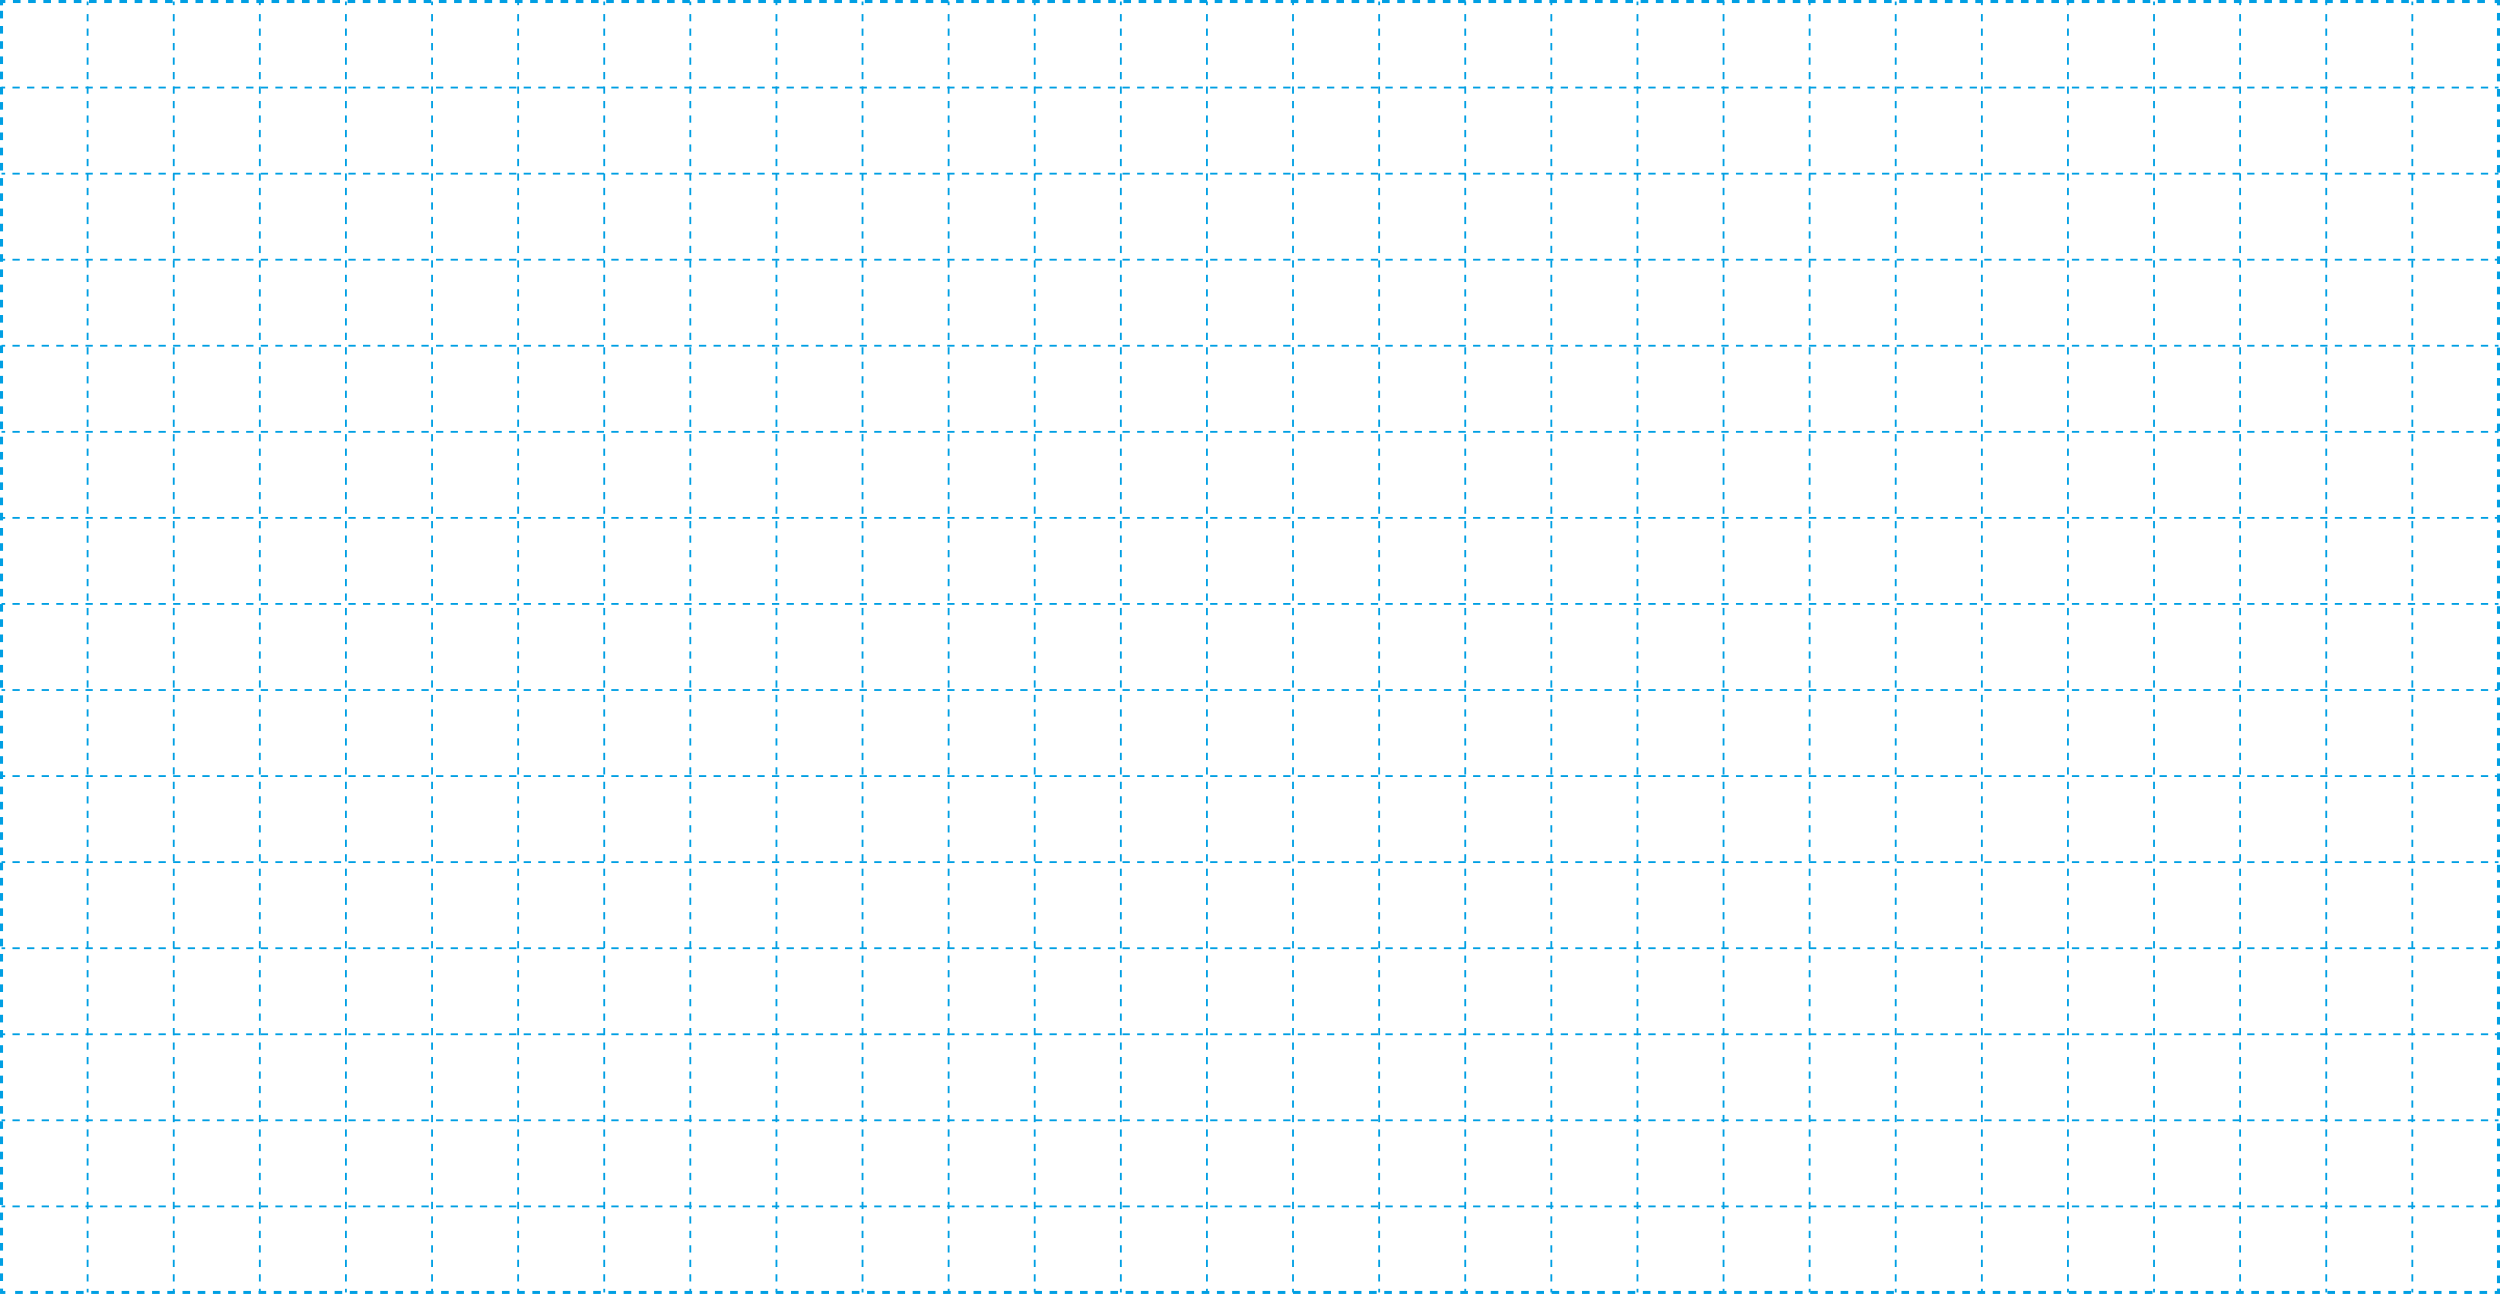 <svg width="825" height="427" viewBox="0 0 825 427" fill="none" xmlns="http://www.w3.org/2000/svg">
<path d="M0.502 28.894H1.705" stroke="#009FE3" stroke-width="0.602" stroke-miterlimit="10"/>
<path d="M4.109 28.894H822.093" stroke="#009FE3" stroke-width="0.602" stroke-miterlimit="10" stroke-dasharray="2.41 2.41"/>
<path d="M823.296 28.894H824.499" stroke="#009FE3" stroke-width="0.602" stroke-miterlimit="10"/>
<path d="M0.502 57.308H1.705" stroke="#009FE3" stroke-width="0.602" stroke-miterlimit="10"/>
<path d="M4.109 57.308H822.093" stroke="#009FE3" stroke-width="0.602" stroke-miterlimit="10" stroke-dasharray="2.41 2.41"/>
<path d="M823.296 57.308H824.499" stroke="#009FE3" stroke-width="0.602" stroke-miterlimit="10"/>
<path d="M0.502 85.701H1.705" stroke="#009FE3" stroke-width="0.602" stroke-miterlimit="10"/>
<path d="M4.109 85.701H822.093" stroke="#009FE3" stroke-width="0.602" stroke-miterlimit="10" stroke-dasharray="2.41 2.41"/>
<path d="M823.296 85.701H824.499" stroke="#009FE3" stroke-width="0.602" stroke-miterlimit="10"/>
<path d="M0.502 114.094H1.705" stroke="#009FE3" stroke-width="0.602" stroke-miterlimit="10"/>
<path d="M4.109 114.094H822.093" stroke="#009FE3" stroke-width="0.602" stroke-miterlimit="10" stroke-dasharray="2.41 2.41"/>
<path d="M823.296 114.094H824.499" stroke="#009FE3" stroke-width="0.602" stroke-miterlimit="10"/>
<path d="M0.502 142.507H1.705" stroke="#009FE3" stroke-width="0.602" stroke-miterlimit="10"/>
<path d="M4.109 142.507H822.093" stroke="#009FE3" stroke-width="0.602" stroke-miterlimit="10" stroke-dasharray="2.41 2.41"/>
<path d="M823.296 142.507H824.499" stroke="#009FE3" stroke-width="0.602" stroke-miterlimit="10"/>
<path d="M0.502 170.9H1.705" stroke="#009FE3" stroke-width="0.602" stroke-miterlimit="10"/>
<path d="M4.109 170.9H822.093" stroke="#009FE3" stroke-width="0.602" stroke-miterlimit="10" stroke-dasharray="2.41 2.41"/>
<path d="M823.296 170.9H824.499" stroke="#009FE3" stroke-width="0.602" stroke-miterlimit="10"/>
<path d="M0.502 199.293H1.705" stroke="#009FE3" stroke-width="0.602" stroke-miterlimit="10"/>
<path d="M4.109 199.293H822.093" stroke="#009FE3" stroke-width="0.602" stroke-miterlimit="10" stroke-dasharray="2.41 2.41"/>
<path d="M823.296 199.293H824.499" stroke="#009FE3" stroke-width="0.602" stroke-miterlimit="10"/>
<path d="M0.502 227.706H1.705" stroke="#009FE3" stroke-width="0.602" stroke-miterlimit="10"/>
<path d="M4.109 227.706H822.093" stroke="#009FE3" stroke-width="0.602" stroke-miterlimit="10" stroke-dasharray="2.41 2.41"/>
<path d="M823.296 227.706H824.499" stroke="#009FE3" stroke-width="0.602" stroke-miterlimit="10"/>
<path d="M0.507 256.106H1.71" stroke="#009FE3" stroke-width="0.602" stroke-miterlimit="10"/>
<path d="M4.114 256.106H822.098" stroke="#009FE3" stroke-width="0.602" stroke-miterlimit="10" stroke-dasharray="2.41 2.41"/>
<path d="M823.301 256.106H824.504" stroke="#009FE3" stroke-width="0.602" stroke-miterlimit="10"/>
<path d="M0.507 284.499H1.71" stroke="#009FE3" stroke-width="0.602" stroke-miterlimit="10"/>
<path d="M4.114 284.499H822.098" stroke="#009FE3" stroke-width="0.602" stroke-miterlimit="10" stroke-dasharray="2.41 2.41"/>
<path d="M823.301 284.499H824.504" stroke="#009FE3" stroke-width="0.602" stroke-miterlimit="10"/>
<path d="M0.507 312.912H1.71" stroke="#009FE3" stroke-width="0.602" stroke-miterlimit="10"/>
<path d="M4.114 312.912H822.098" stroke="#009FE3" stroke-width="0.602" stroke-miterlimit="10" stroke-dasharray="2.41 2.41"/>
<path d="M823.301 312.912H824.504" stroke="#009FE3" stroke-width="0.602" stroke-miterlimit="10"/>
<path d="M0.507 341.306H1.71" stroke="#009FE3" stroke-width="0.602" stroke-miterlimit="10"/>
<path d="M4.114 341.306H822.098" stroke="#009FE3" stroke-width="0.602" stroke-miterlimit="10" stroke-dasharray="2.41 2.41"/>
<path d="M823.301 341.306H824.504" stroke="#009FE3" stroke-width="0.602" stroke-miterlimit="10"/>
<path d="M0.507 369.699H1.71" stroke="#009FE3" stroke-width="0.602" stroke-miterlimit="10"/>
<path d="M4.114 369.699H822.098" stroke="#009FE3" stroke-width="0.602" stroke-miterlimit="10" stroke-dasharray="2.41 2.41"/>
<path d="M823.301 369.699H824.504" stroke="#009FE3" stroke-width="0.602" stroke-miterlimit="10"/>
<path d="M0.507 398.111H1.71" stroke="#009FE3" stroke-width="0.602" stroke-miterlimit="10"/>
<path d="M4.114 398.111H822.098" stroke="#009FE3" stroke-width="0.602" stroke-miterlimit="10" stroke-dasharray="2.41 2.41"/>
<path d="M823.301 398.111H824.504" stroke="#009FE3" stroke-width="0.602" stroke-miterlimit="10"/>
<path d="M28.913 426.505V425.303" stroke="#009FE3" stroke-width="0.602" stroke-miterlimit="10"/>
<path d="M28.908 422.892V2.905" stroke="#009FE3" stroke-width="0.602" stroke-miterlimit="10" stroke-dasharray="2.39 2.39"/>
<path d="M28.908 1.703V0.5" stroke="#009FE3" stroke-width="0.602" stroke-miterlimit="10"/>
<path d="M57.34 426.505V425.303" stroke="#009FE3" stroke-width="0.602" stroke-miterlimit="10"/>
<path d="M57.335 422.892V2.905" stroke="#009FE3" stroke-width="0.602" stroke-miterlimit="10" stroke-dasharray="2.39 2.39"/>
<path d="M57.335 1.703V0.5" stroke="#009FE3" stroke-width="0.602" stroke-miterlimit="10"/>
<path d="M85.747 426.505V425.303" stroke="#009FE3" stroke-width="0.602" stroke-miterlimit="10"/>
<path d="M85.743 422.892V2.905" stroke="#009FE3" stroke-width="0.602" stroke-miterlimit="10" stroke-dasharray="2.39 2.39"/>
<path d="M85.743 1.703V0.5" stroke="#009FE3" stroke-width="0.602" stroke-miterlimit="10"/>
<path d="M114.157 426.505V425.303" stroke="#009FE3" stroke-width="0.602" stroke-miterlimit="10"/>
<path d="M114.152 422.892V2.905" stroke="#009FE3" stroke-width="0.602" stroke-miterlimit="10" stroke-dasharray="2.39 2.39"/>
<path d="M114.152 1.703V0.5" stroke="#009FE3" stroke-width="0.602" stroke-miterlimit="10"/>
<path d="M142.584 426.505V425.303" stroke="#009FE3" stroke-width="0.602" stroke-miterlimit="10"/>
<path d="M142.579 422.892V2.905" stroke="#009FE3" stroke-width="0.602" stroke-miterlimit="10" stroke-dasharray="2.39 2.39"/>
<path d="M142.579 1.703V0.5" stroke="#009FE3" stroke-width="0.602" stroke-miterlimit="10"/>
<path d="M170.991 426.505V425.303" stroke="#009FE3" stroke-width="0.602" stroke-miterlimit="10"/>
<path d="M170.986 422.892V2.905" stroke="#009FE3" stroke-width="0.602" stroke-miterlimit="10" stroke-dasharray="2.39 2.39"/>
<path d="M170.986 1.703V0.5" stroke="#009FE3" stroke-width="0.602" stroke-miterlimit="10"/>
<path d="M199.399 426.505V425.303" stroke="#009FE3" stroke-width="0.602" stroke-miterlimit="10"/>
<path d="M199.395 422.892V2.905" stroke="#009FE3" stroke-width="0.602" stroke-miterlimit="10" stroke-dasharray="2.39 2.39"/>
<path d="M199.395 1.703V0.5" stroke="#009FE3" stroke-width="0.602" stroke-miterlimit="10"/>
<path d="M227.806 426.505V425.303" stroke="#009FE3" stroke-width="0.602" stroke-miterlimit="10"/>
<path d="M227.801 422.892V2.905" stroke="#009FE3" stroke-width="0.602" stroke-miterlimit="10" stroke-dasharray="2.39 2.39"/>
<path d="M227.801 1.703V0.5" stroke="#009FE3" stroke-width="0.602" stroke-miterlimit="10"/>
<path d="M256.232 426.505V425.303" stroke="#009FE3" stroke-width="0.602" stroke-miterlimit="10"/>
<path d="M256.228 422.892V2.905" stroke="#009FE3" stroke-width="0.602" stroke-miterlimit="10" stroke-dasharray="2.39 2.39"/>
<path d="M256.228 1.703V0.5" stroke="#009FE3" stroke-width="0.602" stroke-miterlimit="10"/>
<path d="M284.642 426.505V425.303" stroke="#009FE3" stroke-width="0.602" stroke-miterlimit="10"/>
<path d="M284.637 422.892V2.905" stroke="#009FE3" stroke-width="0.602" stroke-miterlimit="10" stroke-dasharray="2.39 2.39"/>
<path d="M284.637 1.703V0.5" stroke="#009FE3" stroke-width="0.602" stroke-miterlimit="10"/>
<path d="M313.049 426.505V425.303" stroke="#009FE3" stroke-width="0.602" stroke-miterlimit="10"/>
<path d="M313.045 422.892V2.905" stroke="#009FE3" stroke-width="0.602" stroke-miterlimit="10" stroke-dasharray="2.39 2.39"/>
<path d="M313.045 1.703V0.5" stroke="#009FE3" stroke-width="0.602" stroke-miterlimit="10"/>
<path d="M341.457 426.505V425.303" stroke="#009FE3" stroke-width="0.602" stroke-miterlimit="10"/>
<path d="M341.452 422.892V2.905" stroke="#009FE3" stroke-width="0.602" stroke-miterlimit="10" stroke-dasharray="2.39 2.39"/>
<path d="M341.452 1.703V0.5" stroke="#009FE3" stroke-width="0.602" stroke-miterlimit="10"/>
<path d="M369.884 426.505V425.303" stroke="#009FE3" stroke-width="0.602" stroke-miterlimit="10"/>
<path d="M369.879 422.892V2.905" stroke="#009FE3" stroke-width="0.602" stroke-miterlimit="10" stroke-dasharray="2.39 2.39"/>
<path d="M369.879 1.703V0.5" stroke="#009FE3" stroke-width="0.602" stroke-miterlimit="10"/>
<path d="M398.29 426.505V425.303" stroke="#009FE3" stroke-width="0.602" stroke-miterlimit="10"/>
<path d="M398.285 422.892V2.905" stroke="#009FE3" stroke-width="0.602" stroke-miterlimit="10" stroke-dasharray="2.39 2.39"/>
<path d="M398.285 1.703V0.5" stroke="#009FE3" stroke-width="0.602" stroke-miterlimit="10"/>
<path d="M426.697 426.505V425.303" stroke="#009FE3" stroke-width="0.602" stroke-miterlimit="10"/>
<path d="M426.693 422.892V2.905" stroke="#009FE3" stroke-width="0.602" stroke-miterlimit="10" stroke-dasharray="2.39 2.39"/>
<path d="M426.693 1.703V0.5" stroke="#009FE3" stroke-width="0.602" stroke-miterlimit="10"/>
<path d="M455.125 426.505V425.303" stroke="#009FE3" stroke-width="0.602" stroke-miterlimit="10"/>
<path d="M455.12 422.892V2.905" stroke="#009FE3" stroke-width="0.602" stroke-miterlimit="10" stroke-dasharray="2.39 2.39"/>
<path d="M455.12 1.703V0.5" stroke="#009FE3" stroke-width="0.602" stroke-miterlimit="10"/>
<path d="M483.534 426.505V425.303" stroke="#009FE3" stroke-width="0.602" stroke-miterlimit="10"/>
<path d="M483.529 422.892V2.905" stroke="#009FE3" stroke-width="0.602" stroke-miterlimit="10" stroke-dasharray="2.39 2.39"/>
<path d="M483.529 1.703V0.5" stroke="#009FE3" stroke-width="0.602" stroke-miterlimit="10"/>
<path d="M511.941 426.505V425.303" stroke="#009FE3" stroke-width="0.602" stroke-miterlimit="10"/>
<path d="M511.938 422.892V2.905" stroke="#009FE3" stroke-width="0.602" stroke-miterlimit="10" stroke-dasharray="2.39 2.39"/>
<path d="M511.938 1.703V0.5" stroke="#009FE3" stroke-width="0.602" stroke-miterlimit="10"/>
<path d="M540.368 426.505V425.303" stroke="#009FE3" stroke-width="0.602" stroke-miterlimit="10"/>
<path d="M540.364 422.892V2.905" stroke="#009FE3" stroke-width="0.602" stroke-miterlimit="10" stroke-dasharray="2.39 2.39"/>
<path d="M540.364 1.703V0.5" stroke="#009FE3" stroke-width="0.602" stroke-miterlimit="10"/>
<path d="M568.776 426.505V425.303" stroke="#009FE3" stroke-width="0.602" stroke-miterlimit="10"/>
<path d="M568.771 422.892V2.905" stroke="#009FE3" stroke-width="0.602" stroke-miterlimit="10" stroke-dasharray="2.39 2.39"/>
<path d="M568.771 1.703V0.5" stroke="#009FE3" stroke-width="0.602" stroke-miterlimit="10"/>
<path d="M597.183 426.505V425.303" stroke="#009FE3" stroke-width="0.602" stroke-miterlimit="10"/>
<path d="M597.178 422.892V2.905" stroke="#009FE3" stroke-width="0.602" stroke-miterlimit="10" stroke-dasharray="2.39 2.39"/>
<path d="M597.178 1.703V0.5" stroke="#009FE3" stroke-width="0.602" stroke-miterlimit="10"/>
<path d="M625.59 426.505V425.303" stroke="#009FE3" stroke-width="0.602" stroke-miterlimit="10"/>
<path d="M625.586 422.892V2.905" stroke="#009FE3" stroke-width="0.602" stroke-miterlimit="10" stroke-dasharray="2.39 2.39"/>
<path d="M625.586 1.703V0.5" stroke="#009FE3" stroke-width="0.602" stroke-miterlimit="10"/>
<path d="M654.019 426.505V425.303" stroke="#009FE3" stroke-width="0.602" stroke-miterlimit="10"/>
<path d="M654.015 422.892V2.905" stroke="#009FE3" stroke-width="0.602" stroke-miterlimit="10" stroke-dasharray="2.39 2.39"/>
<path d="M654.015 1.703V0.5" stroke="#009FE3" stroke-width="0.602" stroke-miterlimit="10"/>
<path d="M682.427 426.505V425.303" stroke="#009FE3" stroke-width="0.602" stroke-miterlimit="10"/>
<path d="M682.422 422.892V2.905" stroke="#009FE3" stroke-width="0.602" stroke-miterlimit="10" stroke-dasharray="2.39 2.39"/>
<path d="M682.422 1.703V0.5" stroke="#009FE3" stroke-width="0.602" stroke-miterlimit="10"/>
<path d="M710.834 426.505V425.303" stroke="#009FE3" stroke-width="0.602" stroke-miterlimit="10"/>
<path d="M710.829 422.892V2.905" stroke="#009FE3" stroke-width="0.602" stroke-miterlimit="10" stroke-dasharray="2.39 2.39"/>
<path d="M710.829 1.703V0.5" stroke="#009FE3" stroke-width="0.602" stroke-miterlimit="10"/>
<path d="M739.24 426.505V425.303" stroke="#009FE3" stroke-width="0.602" stroke-miterlimit="10"/>
<path d="M739.236 422.892V2.905" stroke="#009FE3" stroke-width="0.602" stroke-miterlimit="10" stroke-dasharray="2.39 2.39"/>
<path d="M739.236 1.703V0.5" stroke="#009FE3" stroke-width="0.602" stroke-miterlimit="10"/>
<path d="M767.667 426.505V425.303" stroke="#009FE3" stroke-width="0.602" stroke-miterlimit="10"/>
<path d="M767.663 422.892V2.905" stroke="#009FE3" stroke-width="0.602" stroke-miterlimit="10" stroke-dasharray="2.39 2.39"/>
<path d="M767.663 1.703V0.5" stroke="#009FE3" stroke-width="0.602" stroke-miterlimit="10"/>
<path d="M796.075 426.505V425.303" stroke="#009FE3" stroke-width="0.602" stroke-miterlimit="10"/>
<path d="M796.07 422.892V2.905" stroke="#009FE3" stroke-width="0.602" stroke-miterlimit="10" stroke-dasharray="2.39 2.39"/>
<path d="M796.07 1.703V0.5" stroke="#009FE3" stroke-width="0.602" stroke-miterlimit="10"/>
<path d="M824.504 425.242V426.505H823.261" stroke="#009FE3" stroke-width="1.003" stroke-miterlimit="10"/>
<path d="M820.754 426.505H3.011" stroke="#009FE3" stroke-width="1.003" stroke-miterlimit="10" stroke-dasharray="2.51 2.51"/>
<path d="M1.77 426.505H0.507V425.242" stroke="#009FE3" stroke-width="1.003" stroke-miterlimit="10"/>
<path d="M0.502 422.732V3.006" stroke="#009FE3" stroke-width="1.003" stroke-miterlimit="10" stroke-dasharray="2.51 2.51"/>
<path d="M0.502 1.763V0.5H1.765" stroke="#009FE3" stroke-width="1.003" stroke-miterlimit="10"/>
<path d="M4.271 0.5H821.993" stroke="#009FE3" stroke-width="1.003" stroke-miterlimit="10" stroke-dasharray="2.51 2.51"/>
<path d="M823.257 0.5H824.5V1.763" stroke="#009FE3" stroke-width="1.003" stroke-miterlimit="10"/>
<path d="M824.498 4.268V423.994" stroke="#009FE3" stroke-width="1.003" stroke-miterlimit="10" stroke-dasharray="2.51 2.51"/>
</svg>
